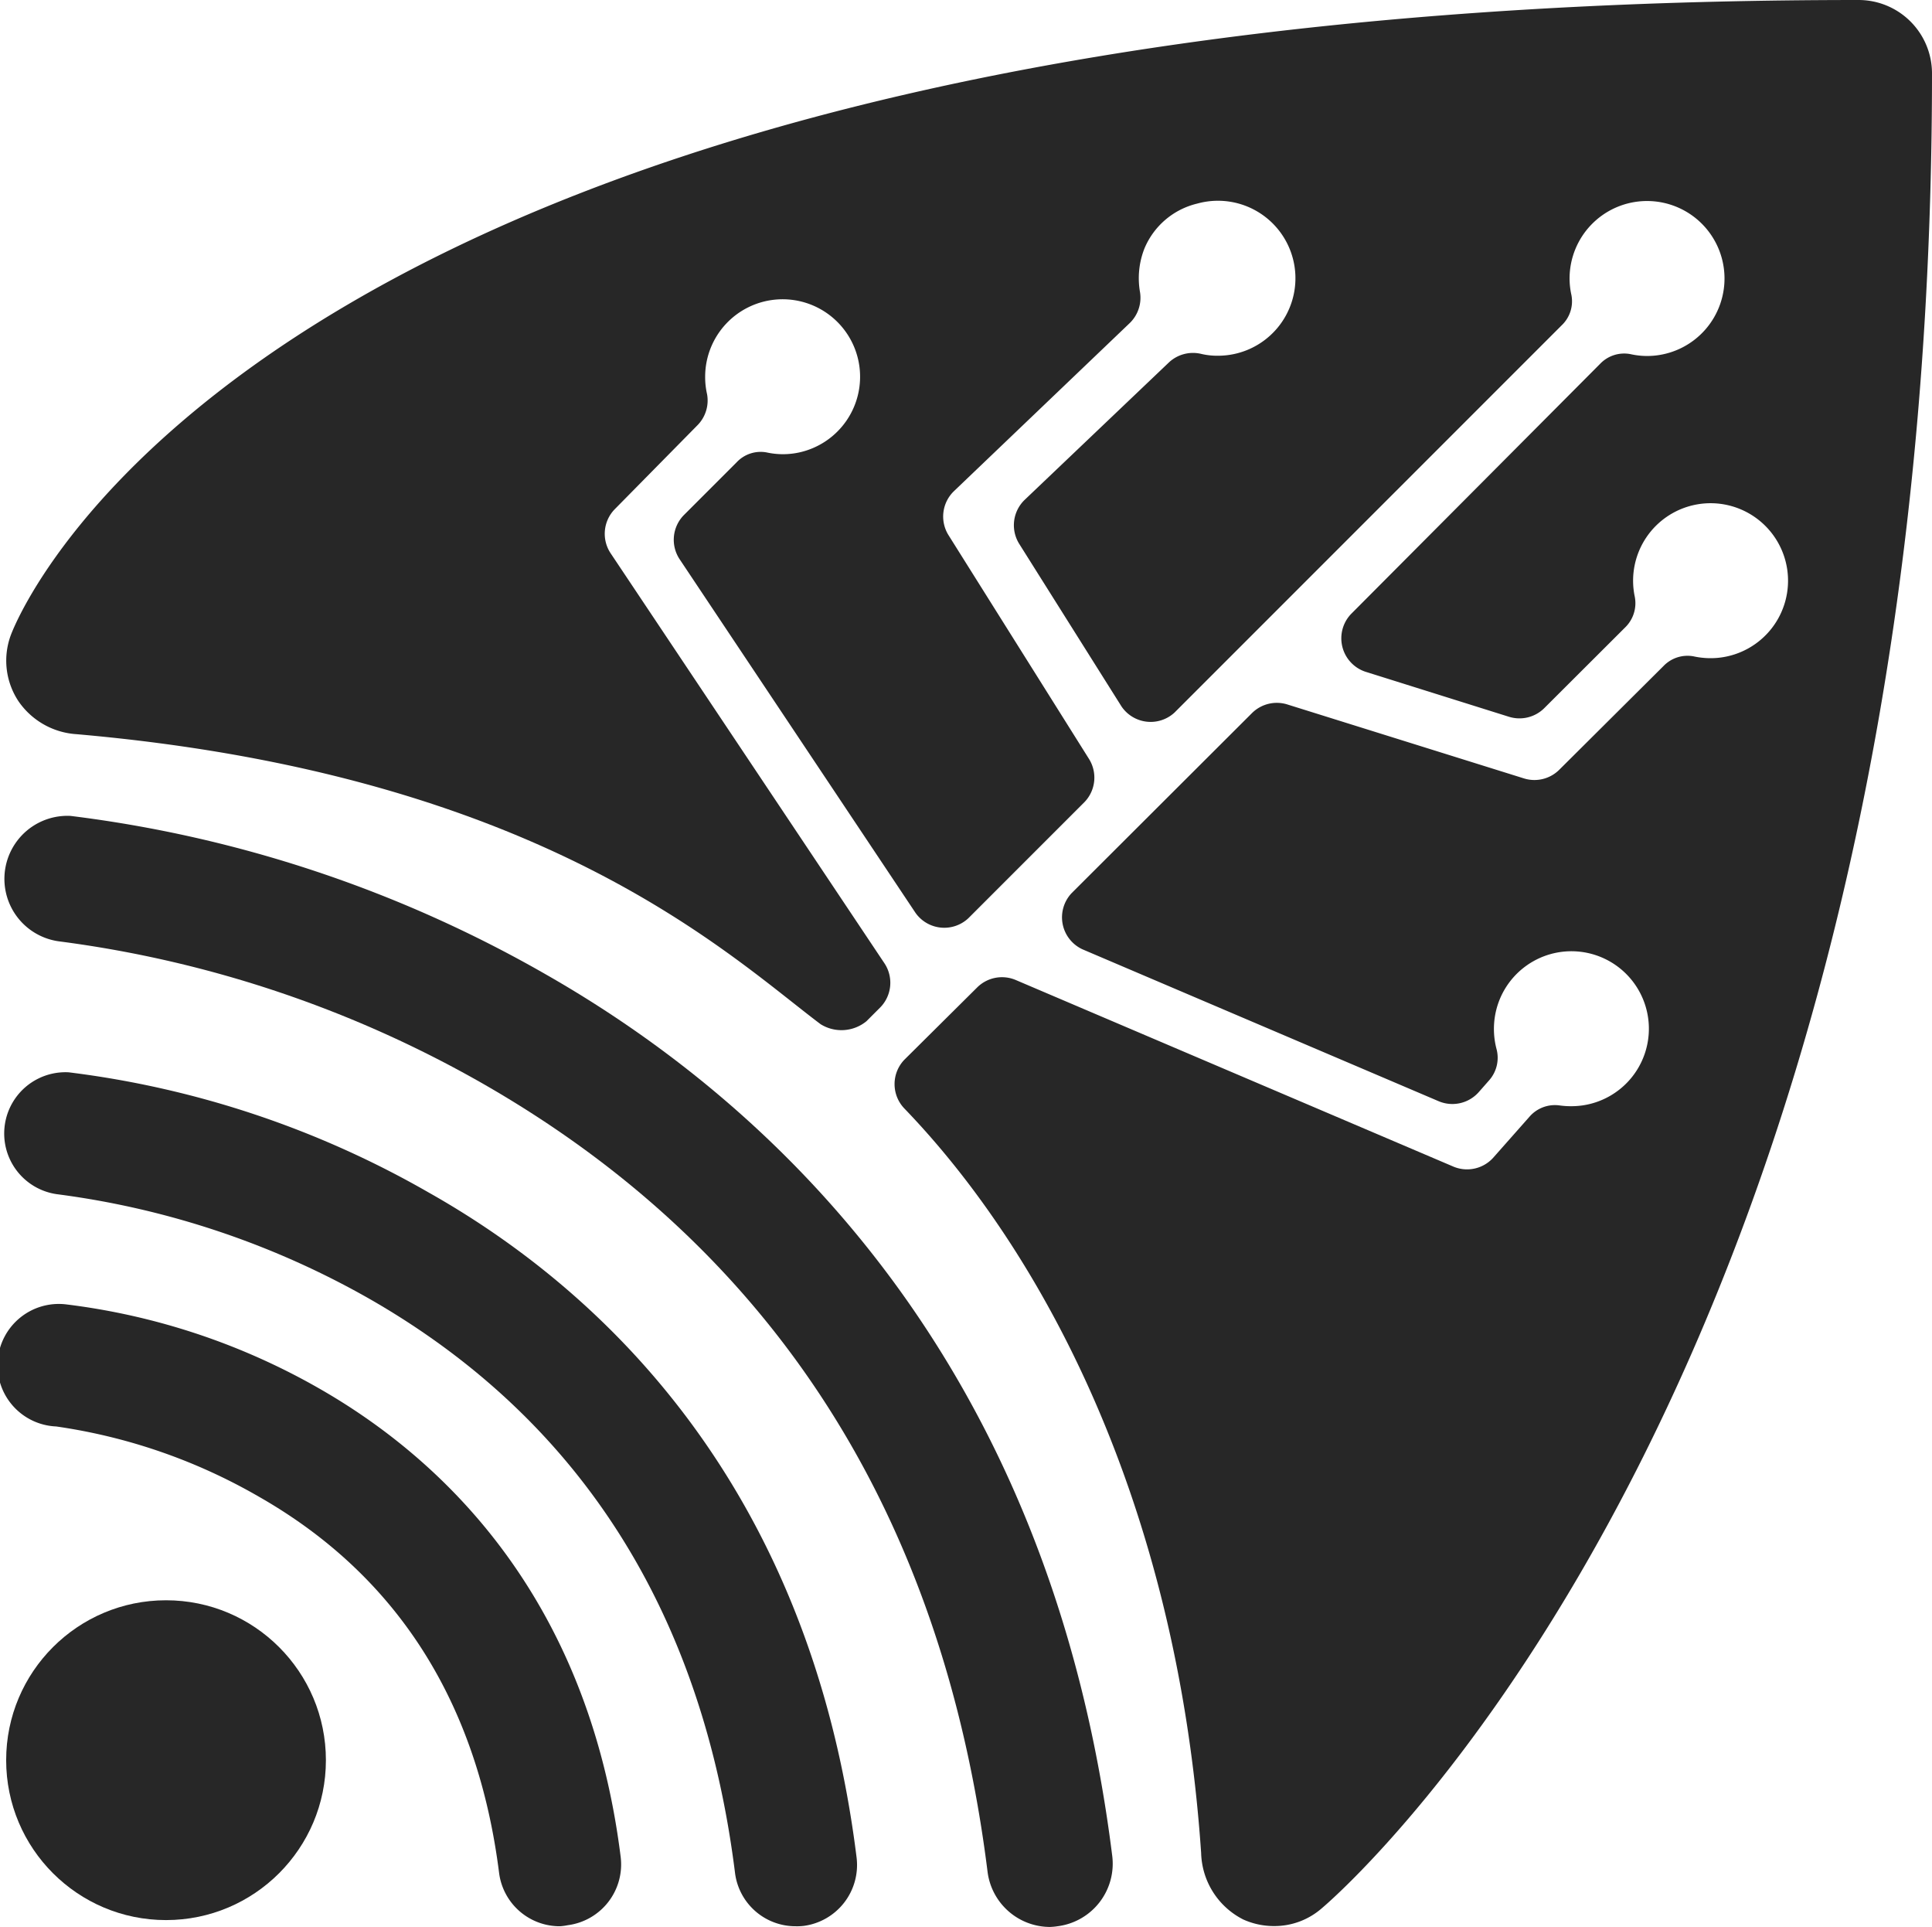 <svg id="Layer_1" data-name="Layer 1" xmlns="http://www.w3.org/2000/svg" viewBox="0 0 109.73 109.42">
  <title>Artboard 51</title>
  <g>
    <path d="M46.61,58.16a2.24,2.24,0,0,0,2.6-.17L50,57.2a2,2,0,0,0,.24-2.49L34.67,31.4a2,2,0,0,1,.24-2.48l4.69-4.76a2,2,0,0,0,.56-1.77,4.35,4.35,0,0,1-.11-1,4.4,4.4,0,1,1,5.35,4.3,4.32,4.32,0,0,1-1.86,0,1.87,1.87,0,0,0-1.71.57l-3,3a2,2,0,0,0-.24,2.48L52,51.84a2,2,0,0,0,3,.3l6.59-6.59a2,2,0,0,0,.27-2.44l-8-12.74a2,2,0,0,1,.31-2.47l10-9.56a2,2,0,0,0,.58-1.74,4.6,4.6,0,0,1,.25-2.49A4.34,4.34,0,0,1,68,11.56a4.4,4.4,0,1,1,1.2,8.64,4,4,0,0,1-1-.11,2,2,0,0,0-1.81.49l-8.2,7.81a2,2,0,0,0-.31,2.48l5.82,9.25a2,2,0,0,0,3,.35l22-22a1.88,1.88,0,0,0,.55-1.72,4.32,4.32,0,0,1-.08-1.4,4.4,4.4,0,1,1,4.84,4.84,4.32,4.32,0,0,1-1.4-.08,1.89,1.89,0,0,0-1.73.55L76.73,34.87a2,2,0,0,0,.81,3.27L85.7,40.7a2,2,0,0,0,2-.48l4.6-4.59a1.92,1.92,0,0,0,.55-1.74,4.4,4.4,0,1,1,4.77,3.46,4.51,4.51,0,0,1-1.43-.08,1.89,1.89,0,0,0-1.71.55l-5.93,5.9a2,2,0,0,1-2,.48L73.11,40a2,2,0,0,0-2,.49L60.87,50.71a2,2,0,0,0,.62,3.2l20.24,8.63A2,2,0,0,0,84,62l.59-.67A1.93,1.93,0,0,0,85,59.58a4.48,4.48,0,0,1-.07-2,4.4,4.4,0,1,1,4.95,5.19,4.78,4.78,0,0,1-1.31,0,1.91,1.91,0,0,0-1.7.64L84.8,65.75a2,2,0,0,1-2.24.5L57.67,55.64a2,2,0,0,0-2.16.42l-4.15,4.12a2,2,0,0,0,0,2.76c7.71,8,15.49,22.17,16.86,42.28A4.36,4.36,0,0,0,70.62,109a4.25,4.25,0,0,0,1.74.37,4.09,4.09,0,0,0,2.7-1C76.48,107.18,109.73,78,109.73,4.17A4.17,4.17,0,0,0,105.56,0C15.3,0,1.18,34.57.62,36.05a4.17,4.17,0,0,0,.43,3.77,4.33,4.33,0,0,0,3.3,1.87C30.8,44,41.37,54.22,46.61,58.16Z" fill="#272727"/>
    <circle cx="9.43" cy="99.95" r="9.08" fill="#272727"/>
    <path d="M31.8,109.38a3.47,3.47,0,0,1-3.45-3c-1.22-9.73-5.81-16.93-13.66-21.4A32.1,32.1,0,0,0,3.19,81a3.48,3.48,0,1,1,.58-6.93,38.29,38.29,0,0,1,14.37,4.78c6.77,3.87,15.24,11.62,17.11,26.58a3.48,3.48,0,0,1-3,3.89A3.1,3.1,0,0,1,31.8,109.38Z" fill="#272727"/>
    <path d="M45.19,109.38a3.46,3.46,0,0,1-3.44-3C39.91,91.62,33,80.68,21.1,73.82a48.46,48.46,0,0,0-17.8-6,3.48,3.48,0,0,1,.6-6.93,54.43,54.43,0,0,1,20.42,6.81C34,73.15,46,84.17,48.65,105.47a3.49,3.49,0,0,1-3,3.89A3.24,3.24,0,0,1,45.19,109.38Z" fill="#272727"/>
    <path d="M59.63,109.42a3.58,3.58,0,0,1-3.54-3.13C53.55,86,43.93,71,27.47,61.56A65.51,65.51,0,0,0,3.4,53.46,3.58,3.58,0,0,1,4,46.33a72,72,0,0,1,27,9c12.73,7.26,28.65,21.84,32.17,50.05a3.58,3.58,0,0,1-3.11,4A3.4,3.4,0,0,1,59.63,109.42Z" fill="#272727"/>
  </g>
</svg>

